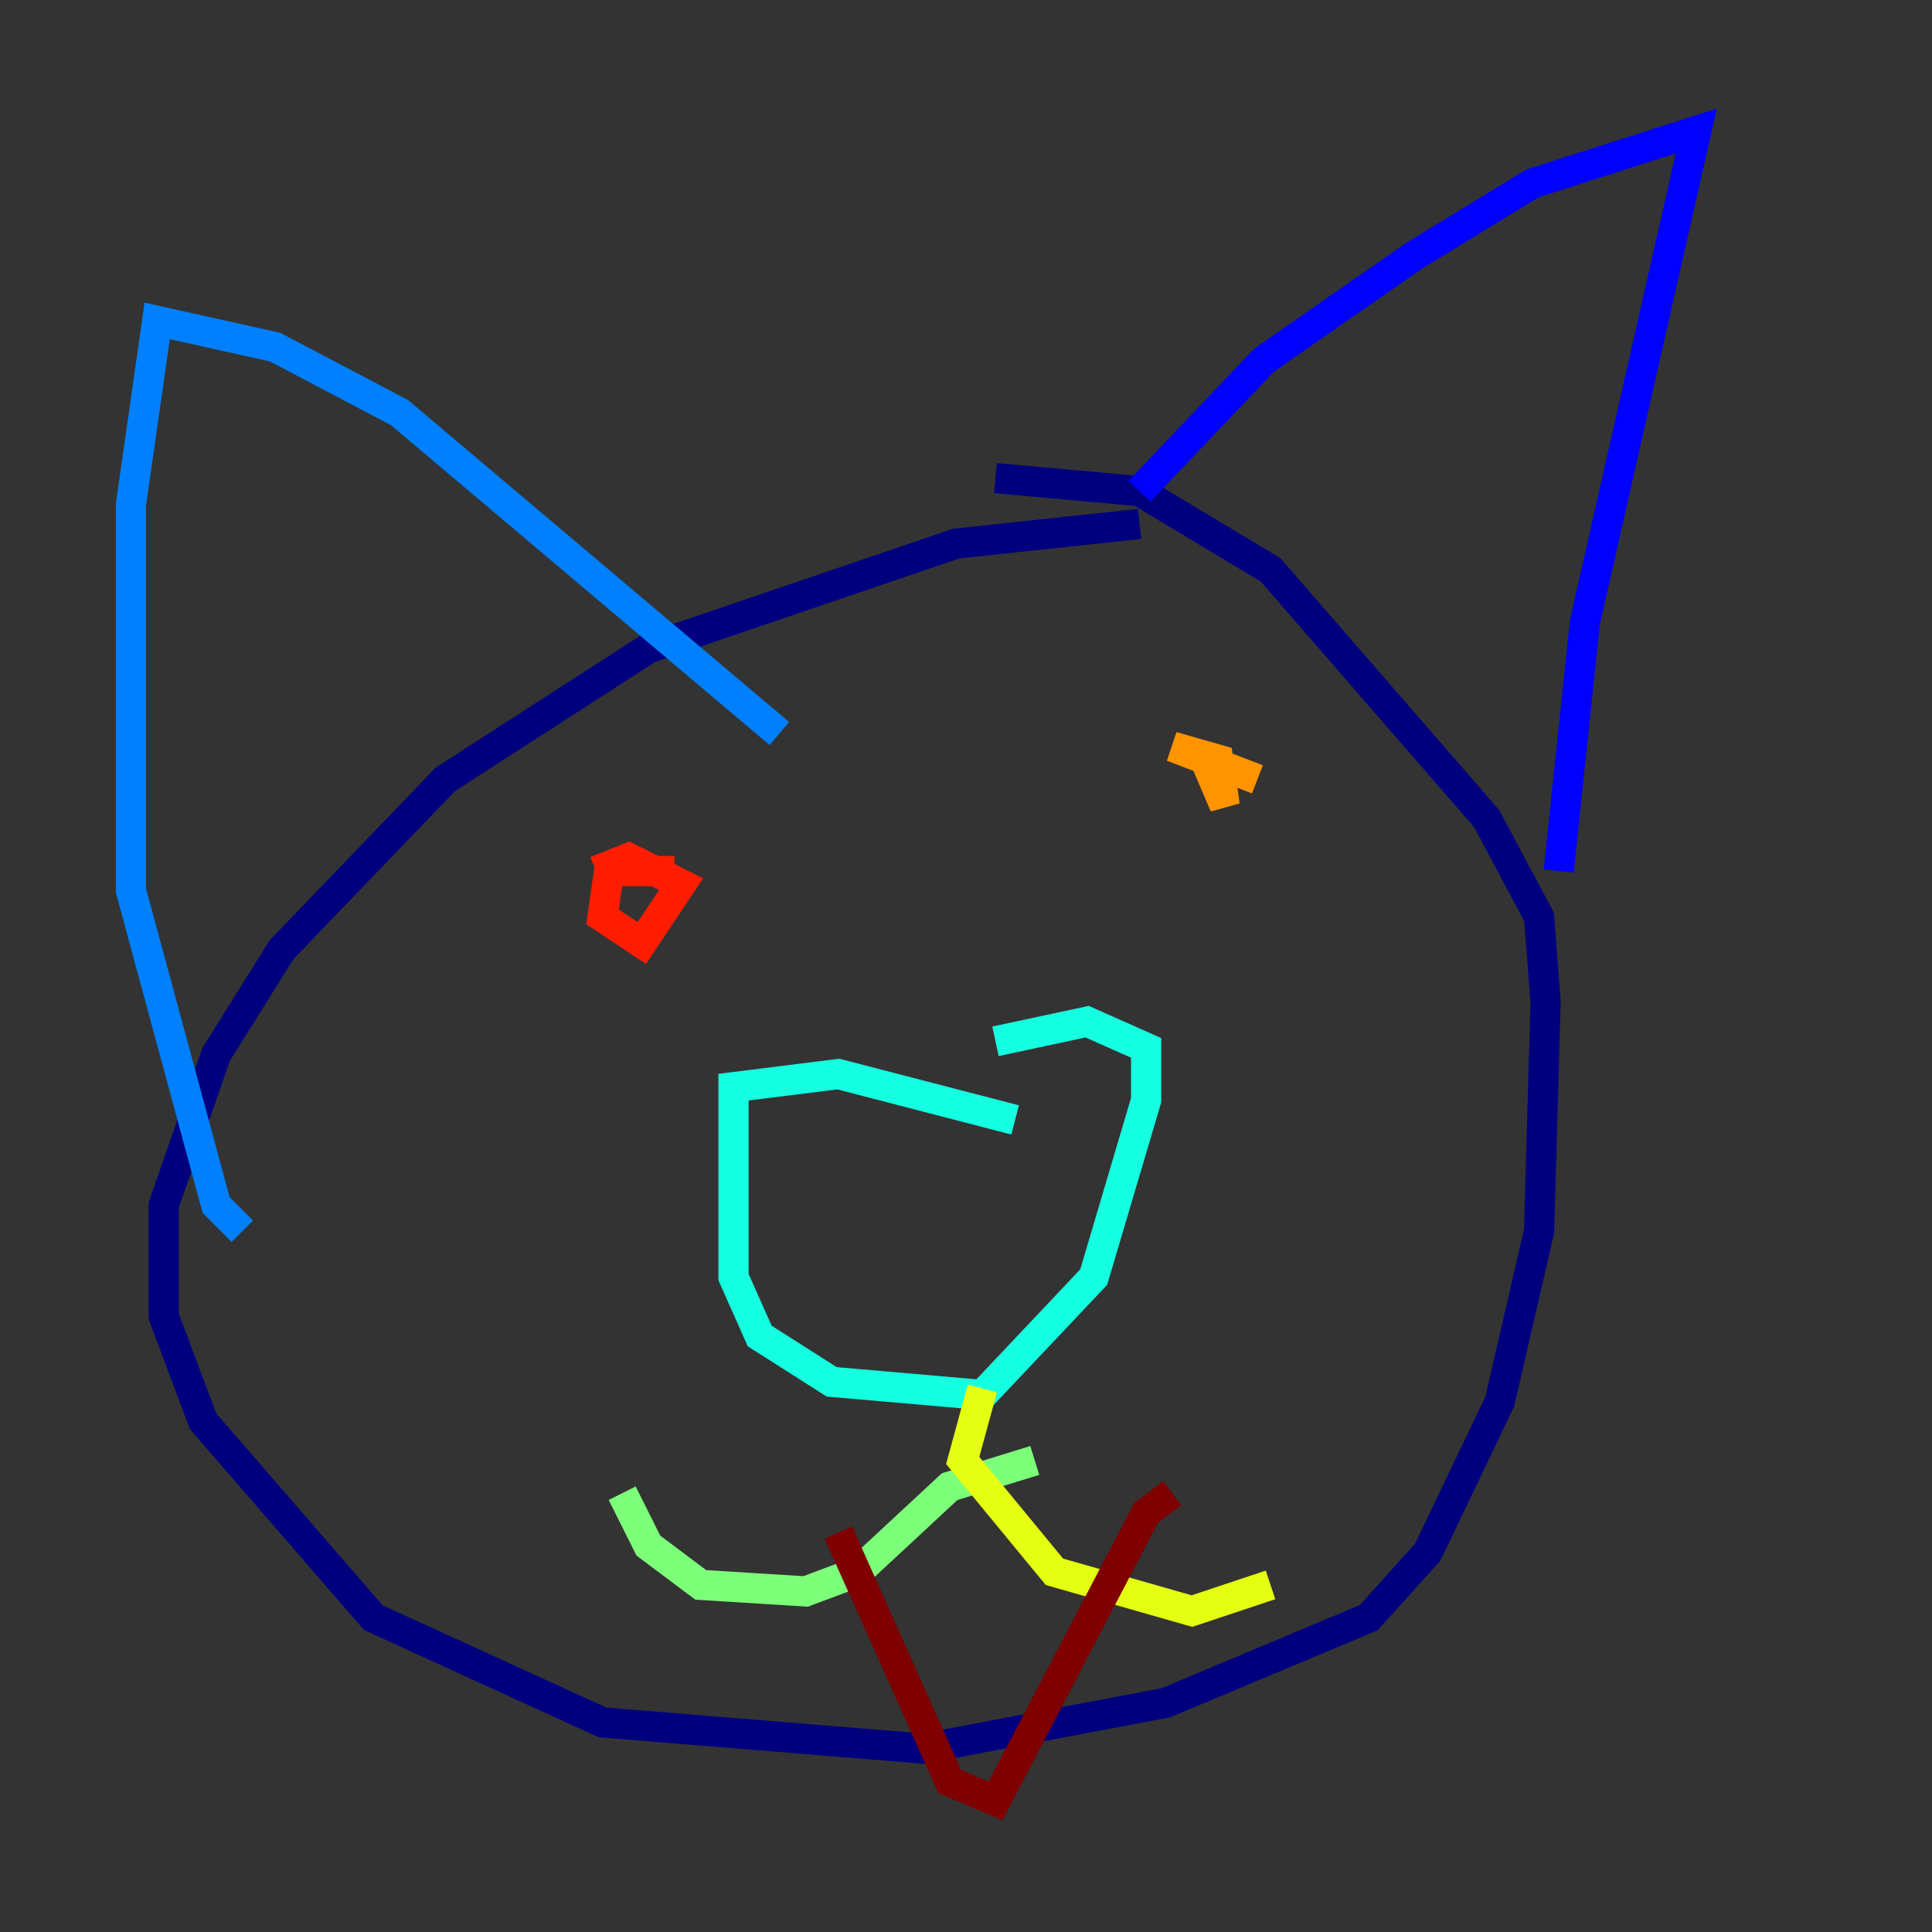 <?xml version="1.0" encoding="utf-8" ?>
<svg baseProfile="tiny" height="128" version="1.2" viewBox="0,0,128,128" width="128" xmlns="http://www.w3.org/2000/svg" xmlns:ev="http://www.w3.org/2001/xml-events" xmlns:xlink="http://www.w3.org/1999/xlink"><rect x="0" y="0" width="128" height="128" fill="#333333" stroke="none"/><defs /><polyline fill="none" points="75.498,34.712 63.349,36.014 42.956,42.956 29.505,51.634 18.658,62.915 14.319,69.858 10.848,79.837 10.848,87.214 13.451,94.156 24.732,107.173 39.919,114.115 61.18,115.851 77.234,112.814 90.685,107.173 94.59,102.834 99.363,92.854 101.966,81.573 102.4,66.386 101.966,60.746 98.495,54.237 84.176,37.749 75.498,32.542 65.953,31.675" stroke="#00007f" stroke-width="2" /><polyline fill="none" points="75.498,32.542 83.742,23.864 93.722,16.922 101.532,12.149 112.38,8.678 105.003,41.22 103.268,57.709" stroke="#0000ff" stroke-width="2" /><polyline fill="none" points="51.634,48.597 26.468,27.336 18.224,22.997 10.414,21.261 8.678,33.41 8.678,59.01 14.319,79.837 16.054,81.573" stroke="#0080ff" stroke-width="2" /><polyline fill="none" points="67.254,74.197 55.539,71.159 48.597,72.027 48.597,84.61 50.332,88.515 55.105,91.552 65.085,92.42 72.461,84.61 75.932,72.895 75.932,69.424 72.027,67.688 65.953,68.99" stroke="#15ffe1" stroke-width="2" /><polyline fill="none" points="68.556,96.759 62.915,98.495 56.841,104.136 53.37,105.437 46.427,105.003 42.956,102.4 41.22,98.929" stroke="#7cff79" stroke-width="2" /><polyline fill="none" points="65.085,91.986 63.783,96.759 69.858,104.136 78.969,106.739 84.176,105.003" stroke="#e4ff12" stroke-width="2" /><polyline fill="none" points="79.837,50.332 81.139,53.37 80.705,50.332 77.668,49.464 83.308,51.634" stroke="#ff9400" stroke-width="2" /><polyline fill="none" points="44.691,57.709 40.352,57.709 39.919,60.746 42.522,62.481 45.125,58.576 41.654,56.841 39.485,57.709" stroke="#ff1d00" stroke-width="2" /><polyline fill="none" points="55.539,101.532 62.915,118.02 65.953,119.322 75.932,100.231 77.668,98.929" stroke="#7f0000" stroke-width="2" /></svg>